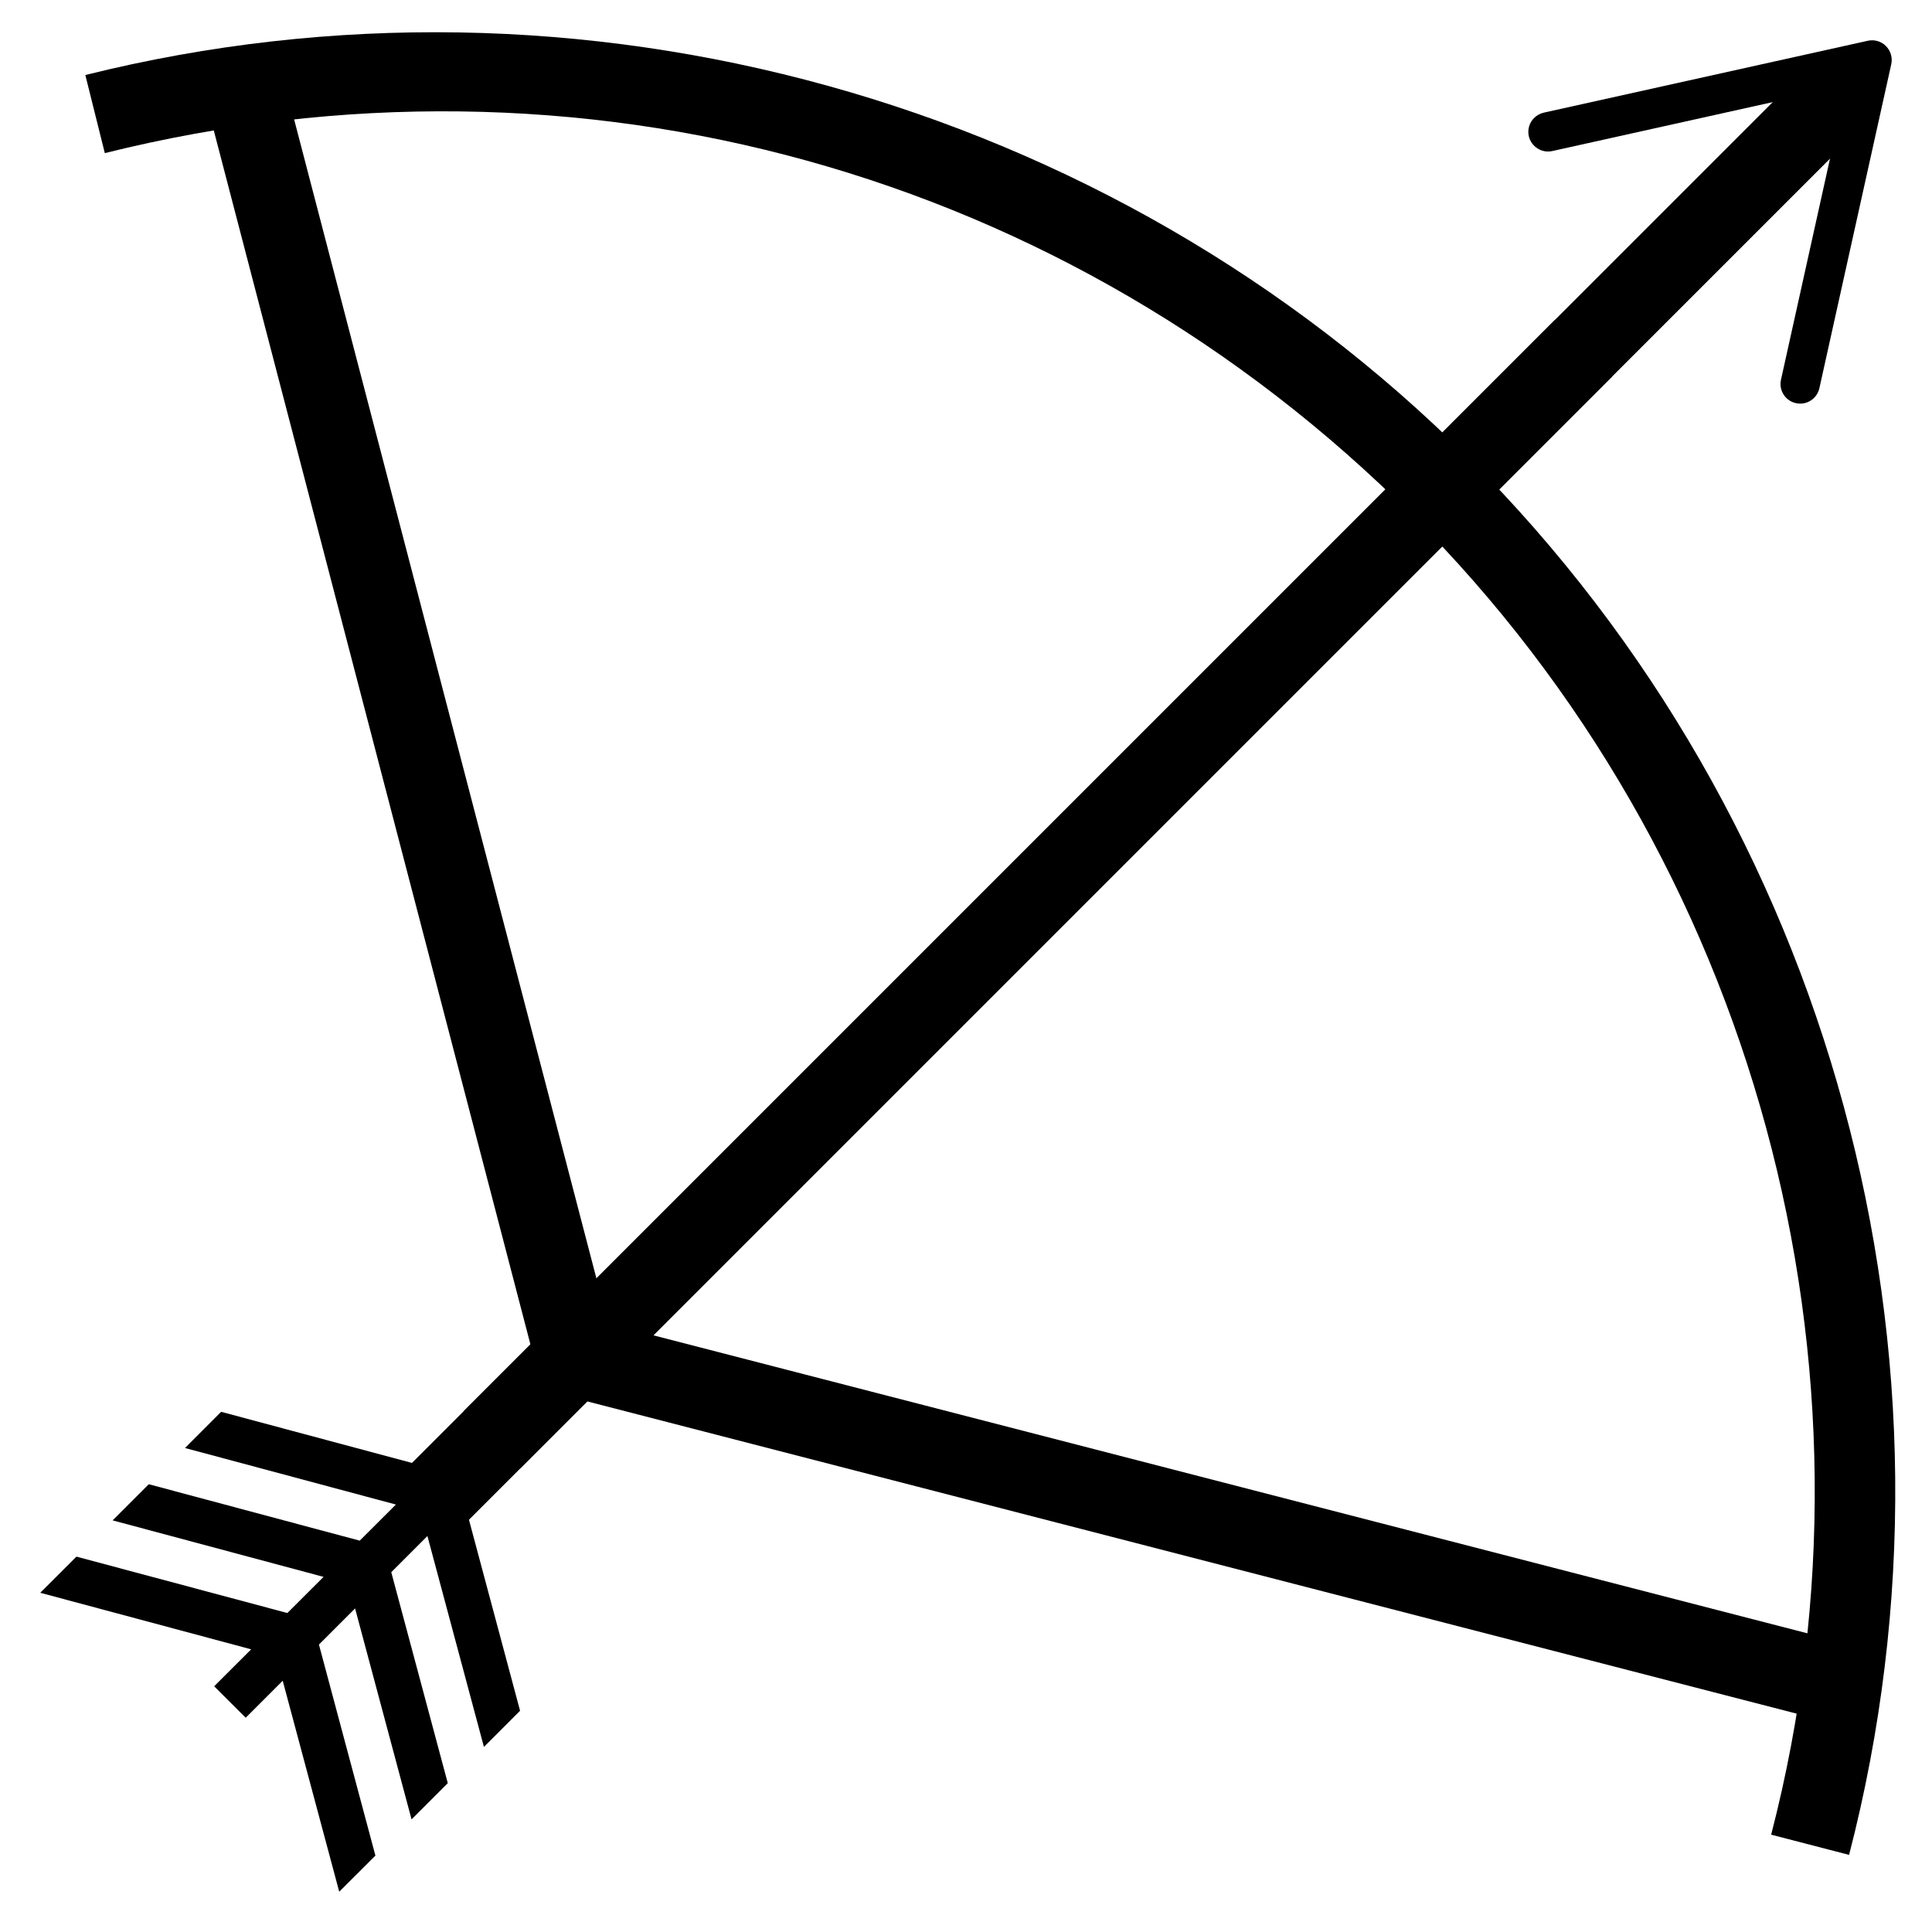 <?xml version="1.0" encoding="utf-8"?>
<!-- Generator: Adobe Illustrator 16.0.0, SVG Export Plug-In . SVG Version: 6.00 Build 0)  -->
<!DOCTYPE svg PUBLIC "-//W3C//DTD SVG 1.1//EN" "http://www.w3.org/Graphics/SVG/1.1/DTD/svg11.dtd">
<svg version="1.1" id="Layer_1" xmlns="http://www.w3.org/2000/svg" xmlns:xlink="http://www.w3.org/1999/xlink" x="0px" y="0px"
	 width="48px" height="48px" viewBox="0 0 48 48" enable-background="new 0 0 48 48" xml:space="preserve">
<g>
	<path d="M45.94,46.084l-1.936-0.502c3.025-11.689-0.393-24.25-8.922-32.78C26.515,4.235,14.374,0.872,2.604,3.804L2.12,1.864
		c12.271-3.058,25.443,0.592,34.377,9.524C45.525,20.417,49.144,33.711,45.94,46.084z"/>
	<g>
		<g>
			<g>
				<rect x="28.125" y="-5.025" transform="matrix(0.707 0.707 -0.707 0.707 21.877 -15.066)" width="2" height="47.799"/>
				<g>
					<path d="M37.982,3.38c0.06,0.264,0.32,0.431,0.584,0.373l7.301-1.621l-1.619,7.302c-0.059,0.264,0.109,0.526,0.372,0.582
						c0.263,0.06,0.524-0.11,0.582-0.371l1.786-8.05c0.035-0.163-0.014-0.333-0.133-0.451c-0.115-0.118-0.287-0.168-0.451-0.131
						l-8.051,1.786C38.262,2.82,38.18,2.866,38.115,2.93C38.002,3.043,37.945,3.21,37.982,3.38z"/>
				</g>
			</g>
		</g>
	</g>
	<g>
		<g>
			<g>
				<rect x="24.077" y="2.742" transform="matrix(0.707 0.707 -0.707 0.707 23.554 -11.018)" width="2" height="40.363"/>
				<g>
					<polygon points="11.519,37.264 12.921,42.503 12.023,43.402 10.619,38.162 9.721,39.061 11.125,44.302 10.225,45.202 
						8.822,39.961 7.924,40.859 9.327,46.102 8.428,46.999 7.024,41.758 6.104,42.677 5.321,41.895 6.24,40.977 1,39.572 
						1.899,38.674 7.139,40.075 8.039,39.177 2.798,37.773 3.696,36.875 8.937,38.277 9.836,37.38 4.596,35.975 5.494,35.076 
						10.735,36.48 					"/>
				</g>
			</g>
		</g>
	</g>
	<path d="M45.512,42.801l-31.47-8.125c-0.352-0.09-0.626-0.364-0.718-0.716L5.086,2.377l1.936-0.505l8.089,31.014l30.9,7.979
		L45.512,42.801z"/>
</g>
</svg>
